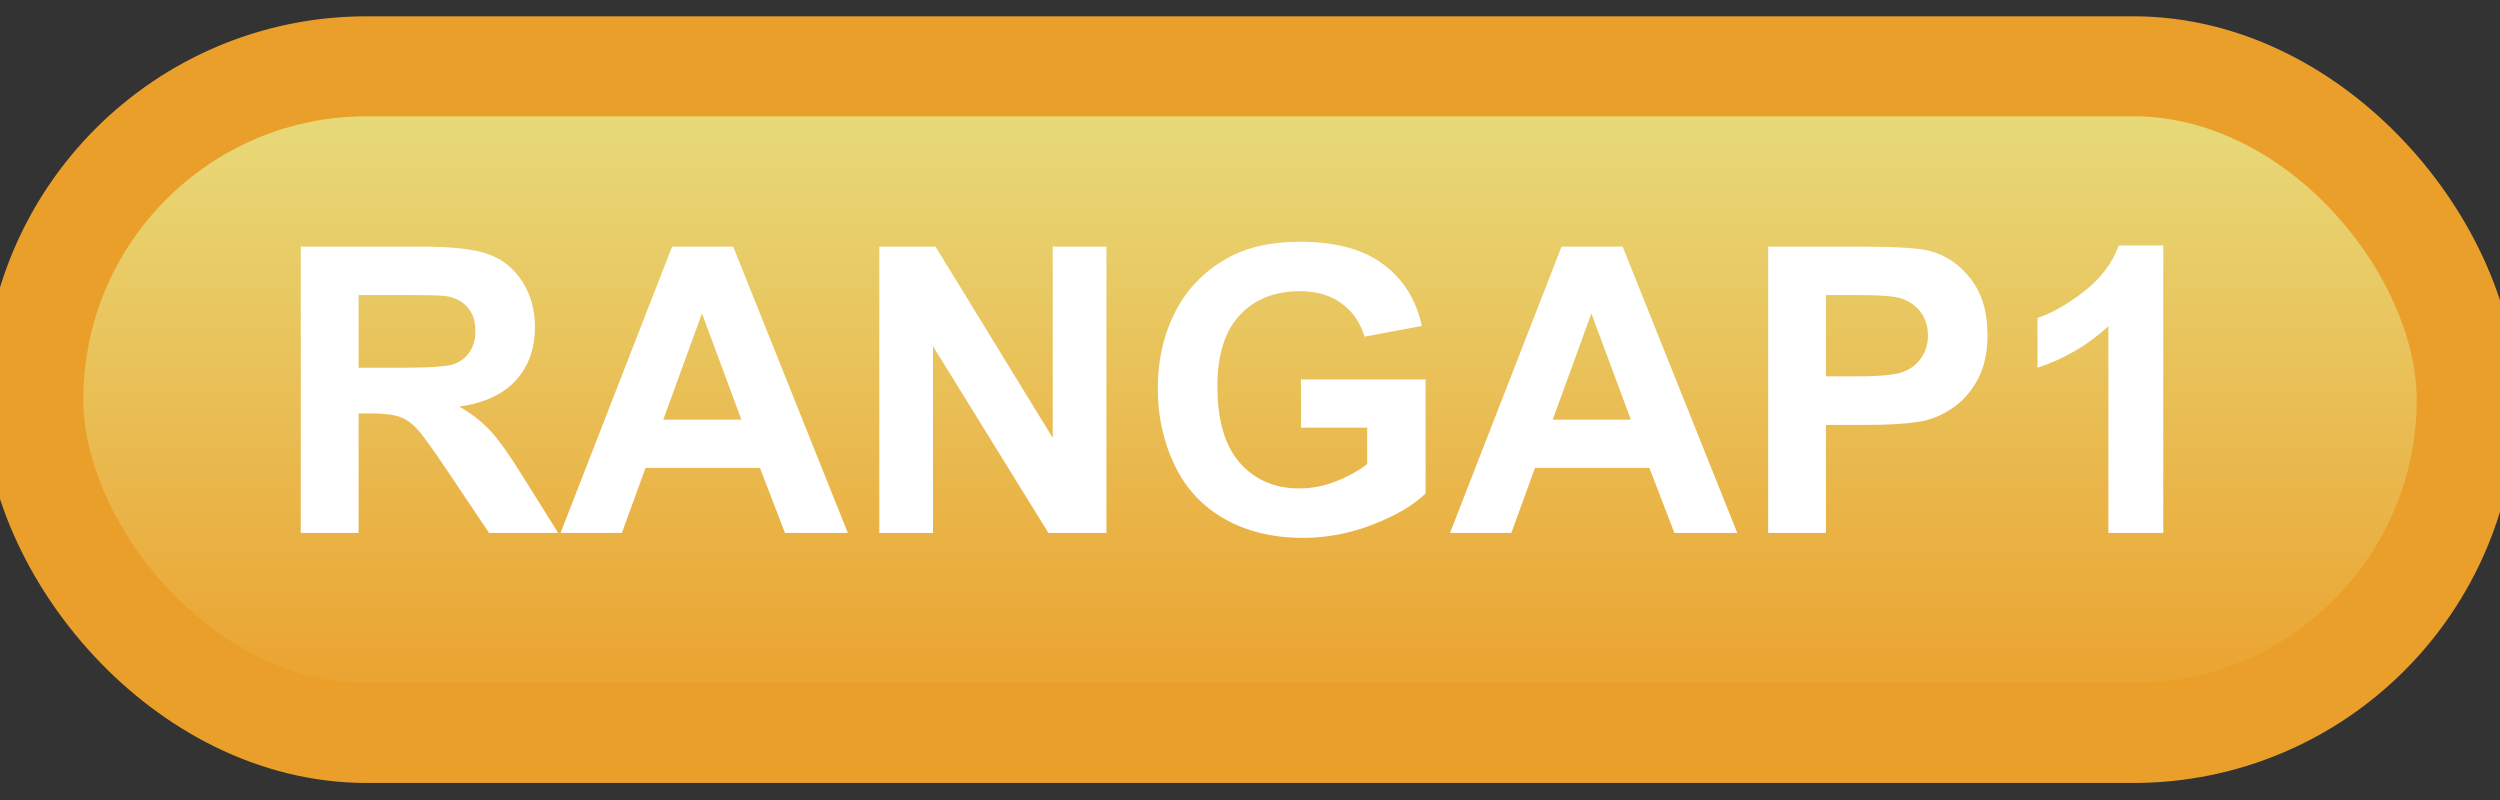 <svg width="75" height="24" viewBox="0 0 75 24" fill="none" xmlns="http://www.w3.org/2000/svg">
<rect x="0" y="0" width="75" height="24" fill="#333333" stroke="none"/>
<rect x="1" y="1.989" width="73" height="20" rx="10" fill="url(#paint0_linear_67_1839)"/>
<rect x="1" y="1.989" width="73" height="20" rx="10" stroke="#EB9F2B" stroke-width="3" stroke-linejoin="round"/>
<path d="M9.023 15.989V7.399H12.674C13.592 7.399 14.258 7.477 14.672 7.634C15.09 7.786 15.424 8.059 15.674 8.454C15.924 8.848 16.049 9.3 16.049 9.807C16.049 10.452 15.859 10.985 15.48 11.407C15.102 11.825 14.535 12.089 13.781 12.198C14.156 12.417 14.465 12.657 14.707 12.919C14.953 13.18 15.283 13.645 15.697 14.313L16.746 15.989H14.672L13.418 14.12C12.973 13.452 12.668 13.032 12.504 12.86C12.34 12.684 12.166 12.565 11.982 12.503C11.799 12.436 11.508 12.403 11.109 12.403H10.758V15.989H9.023ZM10.758 11.032H12.041C12.873 11.032 13.393 10.997 13.6 10.927C13.807 10.856 13.969 10.735 14.086 10.563C14.203 10.391 14.262 10.177 14.262 9.919C14.262 9.63 14.184 9.397 14.027 9.221C13.875 9.042 13.658 8.928 13.377 8.882C13.236 8.862 12.815 8.852 12.111 8.852H10.758V11.032ZM25.436 15.989H23.549L22.799 14.038H19.365L18.656 15.989H16.816L20.162 7.399H21.996L25.436 15.989ZM22.242 12.591L21.059 9.403L19.898 12.591H22.242ZM26.379 15.989V7.399H28.066L31.582 13.136V7.399H33.193V15.989H31.453L27.99 10.387V15.989H26.379ZM39.029 12.831V11.383H42.768V14.805C42.404 15.157 41.877 15.467 41.185 15.737C40.498 16.003 39.801 16.136 39.094 16.136C38.195 16.136 37.412 15.948 36.744 15.573C36.076 15.194 35.574 14.655 35.238 13.956C34.902 13.253 34.734 12.489 34.734 11.665C34.734 10.77 34.922 9.975 35.297 9.28C35.672 8.585 36.221 8.052 36.943 7.68C37.494 7.395 38.18 7.253 39 7.253C40.066 7.253 40.898 7.477 41.496 7.927C42.098 8.372 42.484 8.989 42.656 9.778L40.934 10.1C40.812 9.678 40.584 9.346 40.248 9.104C39.916 8.858 39.5 8.735 39 8.735C38.242 8.735 37.639 8.975 37.19 9.456C36.744 9.936 36.522 10.649 36.522 11.595C36.522 12.614 36.748 13.38 37.201 13.891C37.654 14.399 38.248 14.653 38.982 14.653C39.346 14.653 39.709 14.583 40.072 14.442C40.44 14.298 40.754 14.124 41.016 13.921V12.831H39.029ZM52.119 15.989H50.232L49.482 14.038H46.049L45.34 15.989H43.5L46.846 7.399H48.68L52.119 15.989ZM48.926 12.591L47.742 9.403L46.582 12.591H48.926ZM53.045 15.989V7.399H55.828C56.883 7.399 57.57 7.442 57.891 7.528C58.383 7.657 58.795 7.938 59.127 8.372C59.459 8.802 59.625 9.358 59.625 10.042C59.625 10.569 59.529 11.012 59.338 11.372C59.147 11.731 58.902 12.014 58.605 12.221C58.312 12.425 58.014 12.559 57.709 12.626C57.295 12.708 56.695 12.749 55.91 12.749H54.779V15.989H53.045ZM54.779 8.852V11.29H55.728C56.412 11.29 56.869 11.245 57.1 11.155C57.33 11.065 57.51 10.925 57.639 10.733C57.772 10.542 57.838 10.319 57.838 10.065C57.838 9.753 57.746 9.495 57.562 9.292C57.379 9.089 57.147 8.962 56.865 8.911C56.658 8.872 56.242 8.852 55.617 8.852H54.779ZM64.898 15.989H63.252V9.784C62.65 10.346 61.941 10.762 61.125 11.032V9.538C61.555 9.397 62.022 9.132 62.525 8.741C63.029 8.346 63.375 7.887 63.562 7.364H64.898V15.989Z" fill="white"/>
<defs>
<linearGradient id="paint0_linear_67_1839" x1="37.5" y1="1.989" x2="37.5" y2="21.989" gradientUnits="userSpaceOnUse">
<stop stop-color="#E7DE7F"/>
<stop offset="1" stop-color="#EB9F2B"/>
</linearGradient>
</defs>
</svg>
